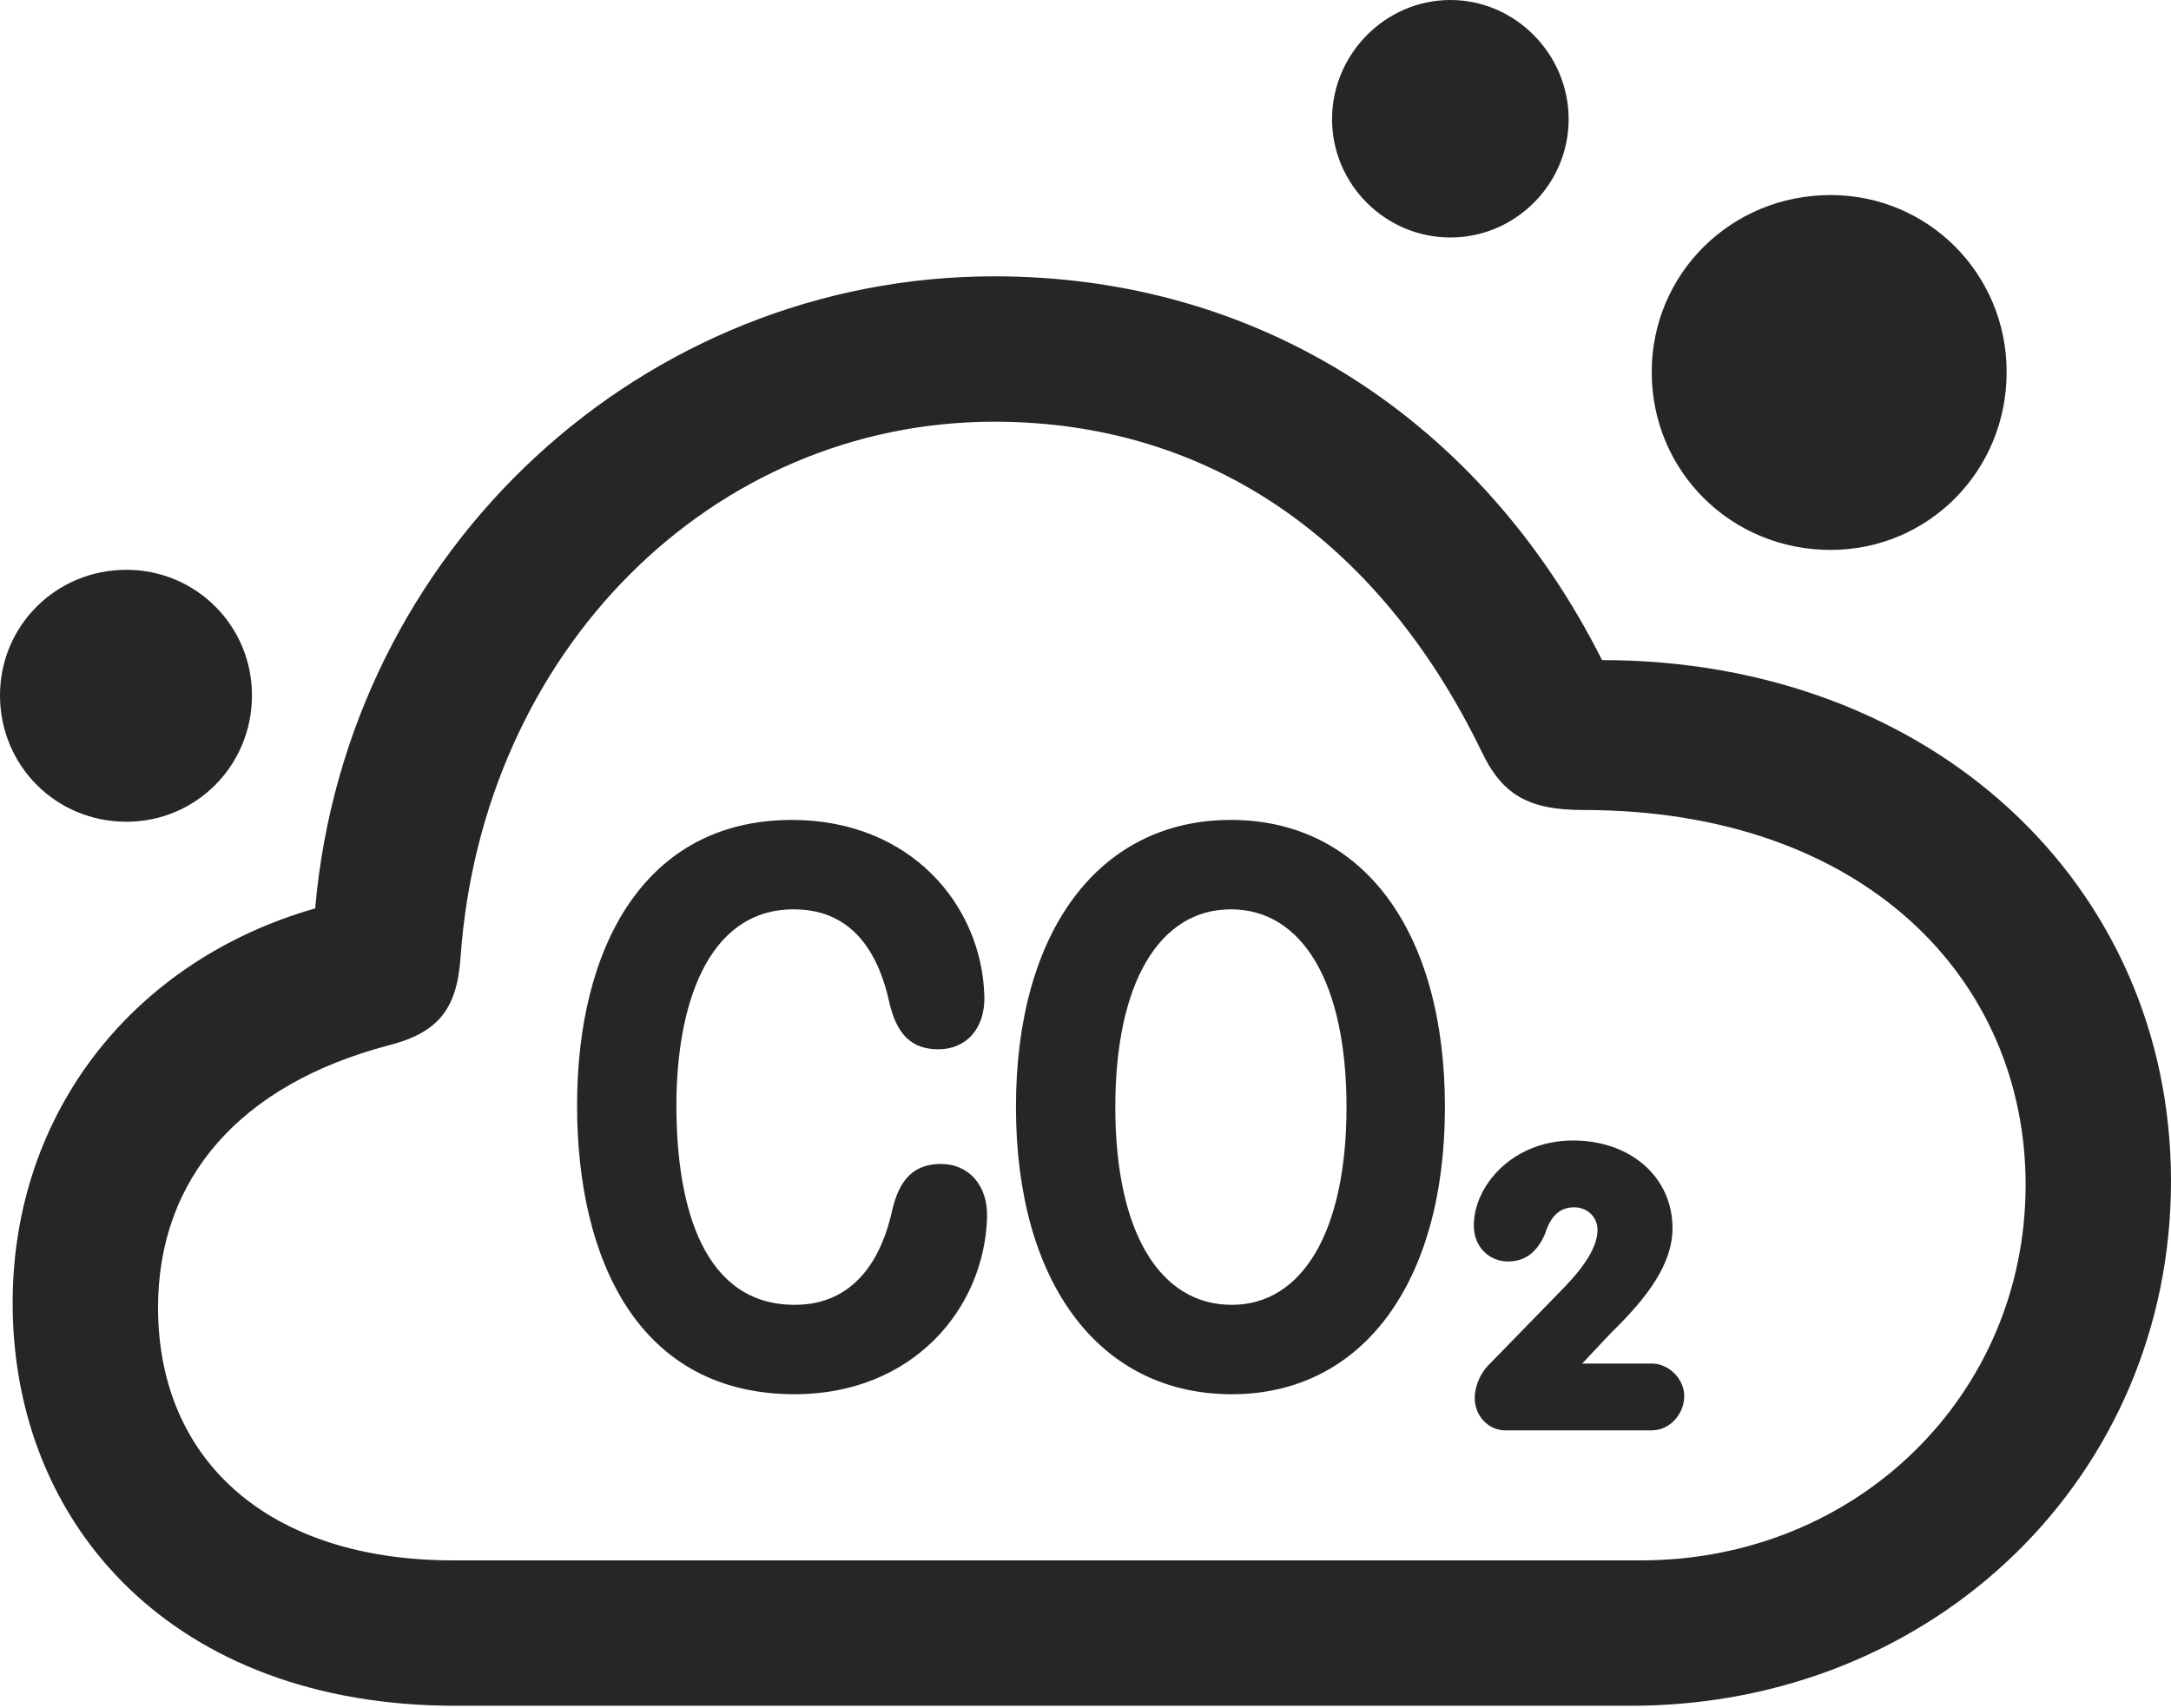 <?xml version="1.0" encoding="UTF-8"?>
<!--Generator: Apple Native CoreSVG 175.5-->
<!DOCTYPE svg
PUBLIC "-//W3C//DTD SVG 1.1//EN"
       "http://www.w3.org/Graphics/SVG/1.1/DTD/svg11.dtd">
<svg version="1.1" xmlns="http://www.w3.org/2000/svg" xmlns:xlink="http://www.w3.org/1999/xlink" width="150.25" height="118.188">
 <g>
  <rect height="118.188" opacity="0" width="150.25" x="0" y="0"/>
  <path d="M31.5 118.062L112.875 118.062C133.938 118.062 150.25 102.125 150.25 81.75C150.25 61.188 133.625 45.688 110.875 45.688C102.562 29.188 87.312 19.125 68.812 19.125C44.562 19.125 24 37.938 21.812 62.875C9.312 66.438 0.875 76.938 0.875 90.188C0.875 105.625 12.062 118.062 31.5 118.062ZM31.375 108C18.562 108 10.938 101.062 10.938 90.5C10.938 81.5 16.688 75.062 26.812 72.375C30.312 71.5 31.625 69.875 31.875 66.25C33.375 45.062 49.25 29.188 68.812 29.188C83.812 29.188 95.5 37.562 102.5 51.938C103.938 55 105.75 56.062 109.562 56.062C129.125 56.062 140.188 67.875 140.188 82C140.188 96.562 128.5 108 113.562 108ZM8.75 56.875C13.562 56.875 17.438 53 17.438 48.125C17.438 43.312 13.562 39.438 8.75 39.438C3.875 39.438 0 43.312 0 48.125C0 53 3.875 56.875 8.75 56.875ZM100.375 16.438C104.875 16.438 108.562 12.75 108.562 8.25C108.562 3.75 104.875 0 100.375 0C95.875 0 92.188 3.75 92.188 8.25C92.188 12.75 95.875 16.438 100.375 16.438ZM126.688 38.062C133.438 38.062 138.875 32.625 138.875 25.75C138.875 18.938 133.438 13.5 126.688 13.5C119.812 13.5 114.312 18.938 114.312 25.75C114.312 32.625 119.812 38.062 126.688 38.062ZM55 96.5C63.125 96.5 68.125 90.625 68.312 84.25C68.375 82.062 67.062 80.562 65.125 80.562C63.25 80.562 62.25 81.625 61.75 83.75C61.062 86.938 59.25 90.312 55 90.312C48.75 90.312 46.812 83.688 46.812 76.5C46.812 69.75 48.875 62.938 54.938 62.938C59.188 62.938 60.875 66.25 61.562 69.438C62.062 71.562 63.062 72.625 64.938 72.625C66.875 72.625 68.188 71.188 68.125 68.938C67.938 62.562 62.938 56.75 54.812 56.75C44.562 56.75 39.938 65.625 39.938 76.5C39.938 87.188 44.188 96.5 55 96.5ZM85.25 96.5C94.312 96.5 100 88.75 100 76.625C100 64.438 94.312 56.75 85.188 56.75C76.062 56.75 70.312 64.438 70.312 76.625C70.312 88.75 76.062 96.5 85.25 96.5ZM85.25 90.312C80.25 90.312 77.188 85.25 77.188 76.625C77.188 68 80.25 62.938 85.188 62.938C90.125 62.938 93.188 68 93.188 76.625C93.188 85.25 90.125 90.312 85.25 90.312ZM104.188 99L114.312 99C115.562 99 116.562 97.875 116.562 96.625C116.562 95.438 115.5 94.375 114.312 94.375L109.5 94.375L111.5 92.25C114 89.812 115.75 87.5 115.75 85C115.75 81.5 112.875 78.938 108.875 78.938C104.625 78.938 102 82.125 102 84.812C102 86.375 103.125 87.312 104.375 87.312C105.875 87.312 106.562 86.25 106.938 85.375C107.312 84.188 107.938 83.562 108.938 83.562C109.875 83.562 110.562 84.25 110.562 85.125C110.562 86.562 109.188 88.188 107.812 89.562L103 94.5C102.438 95.062 102.062 96 102.062 96.75C102.062 98 103 99 104.188 99Z" fill="#000000" fill-opacity="0.85"/>
 </g>
</svg>